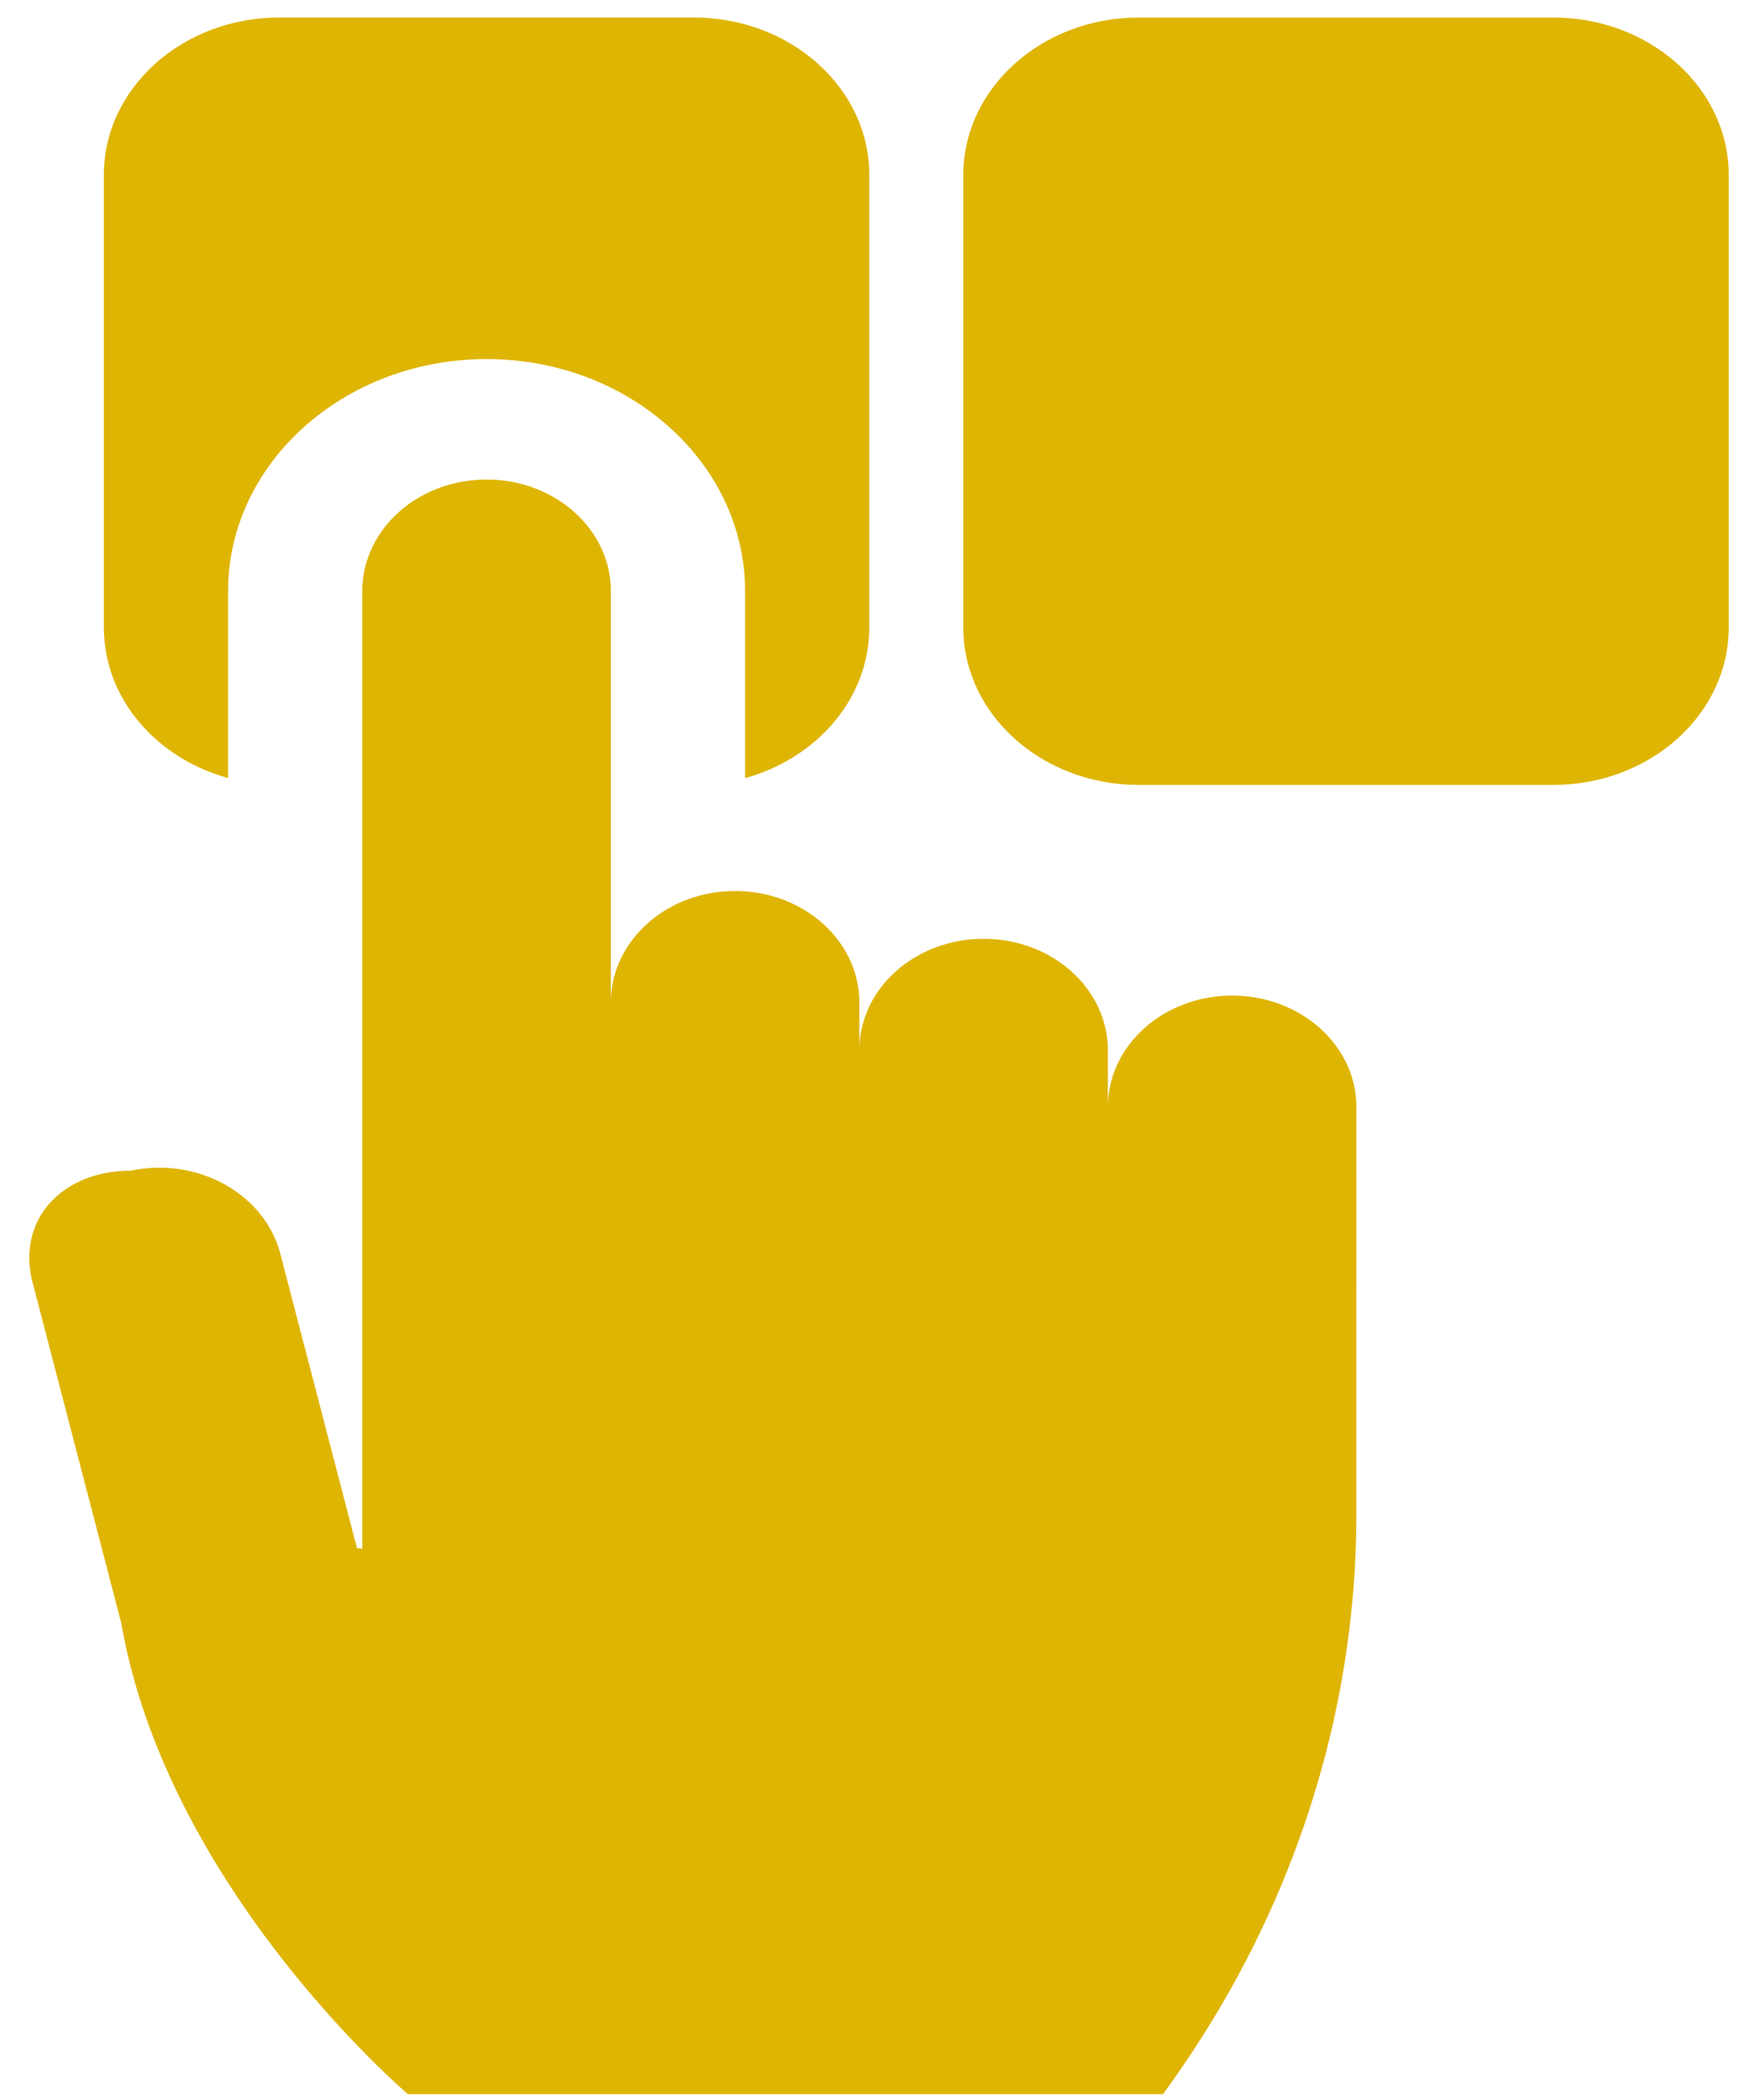 <svg width="59" height="71" fill="none" xmlns="http://www.w3.org/2000/svg"><path d="M7.712 19.981c0-4.325 3.92-7.843 8.74-7.843 4.819 0 8.74 3.518 8.74 7.843v6.322c2.428-.667 4.2-2.696 4.2-5.09v-15.3c0-2.934-2.66-5.321-5.93-5.321H9.441c-3.27 0-5.93 2.387-5.93 5.321v15.298c0 2.395 1.771 4.424 4.2 5.09v-6.32zM52.52.593H38.5c-3.27 0-5.93 2.387-5.93 5.321v15.298c0 2.935 2.66 5.322 5.93 5.322h14.02c3.27 0 5.93-2.387 5.93-5.322V5.914c0-2.934-2.66-5.321-5.93-5.321z" fill="#DFB504"/><path d="M41.66 33.656c-2.321 0-4.202 1.688-4.202 3.77v-1.92c0-2.083-1.88-3.77-4.201-3.77-2.32 0-4.202 1.687-4.202 3.77V33.89c0-1.98-1.701-3.603-3.863-3.757a5.084 5.084 0 00-.338-.013c-1.693 0-3.152.9-3.817 2.196a3.434 3.434 0 00-.384 1.574V19.981c0-2.082-1.881-3.77-4.201-3.77-2.32 0-4.202 1.688-4.202 3.77v32.37l-.181-.02-2.589-9.943c-.528-2.027-2.788-3.288-5.047-2.814-2.373 0-3.872 1.697-3.333 3.771l3.001 11.527c1.57 9.02 9.693 15.92 9.693 15.92H39.32c4.265-5.821 6.538-12.636 6.54-19.604l.002-13.762c0-2.082-1.881-3.77-4.201-3.77z" fill="#DFB504"/></svg>